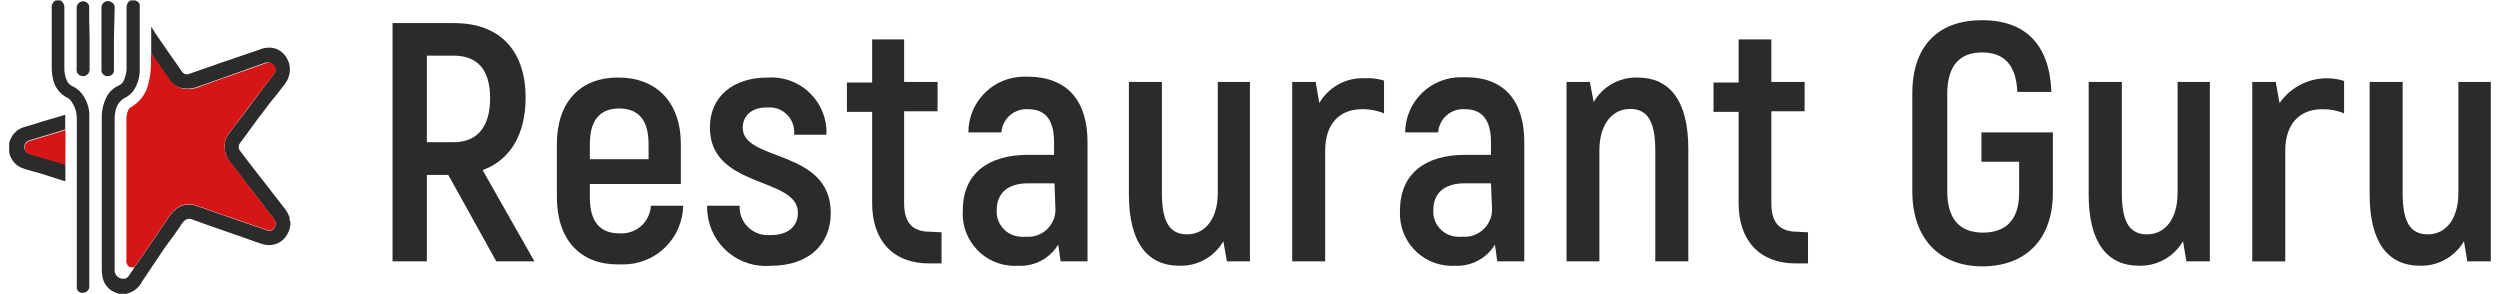 <svg width="136" height="16" viewBox="0 0 136 16" fill="none" xmlns="http://www.w3.org/2000/svg">
<g clip-path="url(#clip0_23_6511)">
<g clip-path="url(#clip1_23_6511)">
<g clip-path="url(#clip2_23_6511)">
<path d="M24.387 9.516H23.222V14.217H21.355V1.256H24.706C27.181 1.256 28.593 2.74 28.593 5.31C28.593 7.329 27.739 8.718 26.255 9.253L29.072 14.217H26.997L24.387 9.516ZM23.222 7.737H24.667C25.983 7.737 26.662 6.883 26.662 5.342C26.662 3.802 25.983 3.028 24.683 3.028H23.222V7.737Z" fill="#2B2B2B"/>
<path d="M37.165 11.192C37.148 12.053 36.791 12.872 36.172 13.471C35.553 14.069 34.722 14.398 33.861 14.385H33.614C31.57 14.385 30.294 13.052 30.294 10.721V7.848C30.294 5.534 31.57 4.217 33.63 4.217C35.689 4.217 37.038 5.534 37.038 7.848V10.011H32.089V10.753C32.089 12.086 32.664 12.693 33.685 12.693C33.898 12.71 34.111 12.685 34.314 12.618C34.516 12.552 34.703 12.446 34.864 12.306C35.024 12.166 35.155 11.995 35.249 11.804C35.343 11.613 35.397 11.405 35.409 11.192H37.165ZM32.089 7.824V8.662H35.282V7.824C35.282 6.491 34.691 5.901 33.685 5.901C32.68 5.901 32.089 6.491 32.089 7.824Z" fill="#2B2B2B"/>
<path d="M38.466 11.193H40.238C40.218 11.596 40.359 11.991 40.63 12.29C40.901 12.589 41.279 12.769 41.682 12.789H41.922C42.864 12.789 43.406 12.326 43.406 11.568C43.406 9.605 38.618 10.275 38.618 6.939C38.618 5.271 39.855 4.218 41.762 4.218C42.548 4.165 43.324 4.423 43.921 4.936C44.518 5.45 44.889 6.178 44.955 6.963C44.962 7.085 44.962 7.208 44.955 7.33H43.199C43.237 6.975 43.132 6.618 42.907 6.34C42.683 6.062 42.357 5.884 42.002 5.846H41.706C40.908 5.846 40.405 6.277 40.405 6.955C40.405 8.807 45.194 8.088 45.194 11.584C45.194 13.308 43.973 14.457 41.954 14.457C41.111 14.535 40.273 14.275 39.622 13.735C38.971 13.195 38.561 12.418 38.482 11.576C38.469 11.449 38.463 11.321 38.466 11.193Z" fill="#2B2B2B"/>
<path d="M51.22 12.638V14.33H50.533C48.586 14.33 47.445 13.085 47.445 11.065V6.085H46.072V4.489H47.445V2.143H49.185V4.457H51.004V6.053H49.185V11.057C49.185 12.111 49.632 12.606 50.597 12.606L51.22 12.638Z" fill="#2B2B2B"/>
<path d="M59.161 7.737V14.218H57.7L57.565 13.308C57.341 13.677 57.022 13.978 56.641 14.18C56.261 14.382 55.832 14.478 55.402 14.457C54.653 14.51 53.913 14.263 53.346 13.771C52.779 13.278 52.43 12.581 52.377 11.832C52.369 11.701 52.369 11.571 52.377 11.44C52.377 9.437 53.766 8.424 55.913 8.424H57.341V7.737C57.341 6.588 56.918 5.941 55.937 5.941C55.576 5.915 55.219 6.033 54.945 6.27C54.671 6.506 54.503 6.842 54.476 7.202H52.68C52.68 6.398 53 5.627 53.569 5.058C54.137 4.489 54.909 4.17 55.713 4.17H55.992C58.084 4.218 59.161 5.495 59.161 7.737ZM57.365 9.972H55.937C54.851 9.972 54.221 10.475 54.221 11.44C54.211 11.62 54.237 11.8 54.297 11.97C54.358 12.14 54.451 12.296 54.572 12.43C54.693 12.563 54.839 12.672 55.002 12.748C55.165 12.825 55.342 12.869 55.522 12.877C55.62 12.889 55.719 12.889 55.817 12.877C56.207 12.908 56.594 12.784 56.892 12.531C57.191 12.278 57.379 11.918 57.413 11.528V11.321L57.365 9.972Z" fill="#2B2B2B"/>
<path d="M67.996 4.457V14.218H66.743L66.551 13.124C66.31 13.543 65.96 13.887 65.539 14.122C65.117 14.357 64.639 14.473 64.157 14.457C62.465 14.457 61.412 13.252 61.412 10.586V4.457H63.207V10.491C63.207 12.087 63.638 12.749 64.58 12.749C65.522 12.749 66.248 11.951 66.248 10.491V4.457H67.996Z" fill="#2B2B2B"/>
<path d="M75.291 4.385V6.165C74.909 6.007 74.499 5.931 74.086 5.942C72.865 5.942 72.09 6.74 72.09 8.2V14.218H70.295V4.457H71.572L71.771 5.606C72.022 5.172 72.388 4.816 72.829 4.578C73.27 4.34 73.769 4.229 74.269 4.258C74.615 4.236 74.961 4.279 75.291 4.385Z" fill="#2B2B2B"/>
<path d="M82.921 7.737V14.218H81.452L81.324 13.308C81.101 13.677 80.782 13.978 80.401 14.18C80.02 14.382 79.592 14.478 79.162 14.457C78.79 14.48 78.418 14.429 78.066 14.308C77.714 14.187 77.389 13.997 77.11 13.75C76.832 13.504 76.604 13.204 76.441 12.87C76.278 12.535 76.183 12.171 76.161 11.8C76.153 11.68 76.153 11.56 76.161 11.441C76.161 9.437 77.549 8.424 79.696 8.424H81.109V7.737C81.109 6.588 80.678 5.941 79.696 5.941C79.517 5.927 79.337 5.949 79.167 6.005C78.996 6.061 78.839 6.15 78.703 6.267C78.567 6.384 78.456 6.527 78.376 6.688C78.295 6.849 78.248 7.023 78.236 7.202H76.44C76.443 6.803 76.525 6.409 76.682 6.041C76.838 5.674 77.066 5.341 77.351 5.062C77.637 4.783 77.975 4.563 78.346 4.416C78.717 4.268 79.114 4.195 79.513 4.202H79.776C81.843 4.218 82.921 5.495 82.921 7.737ZM81.109 9.972H79.696C78.603 9.972 77.972 10.475 77.972 11.441C77.963 11.62 77.989 11.8 78.049 11.97C78.109 12.14 78.203 12.296 78.323 12.43C78.445 12.563 78.591 12.672 78.754 12.748C78.917 12.825 79.093 12.869 79.273 12.877C79.371 12.889 79.471 12.889 79.569 12.877C79.961 12.906 80.348 12.778 80.647 12.523C80.946 12.267 81.132 11.904 81.165 11.512V11.321L81.109 9.972Z" fill="#2B2B2B"/>
<path d="M91.844 8.089V14.218H90.048V8.185C90.048 6.589 89.617 5.926 88.675 5.926C87.733 5.926 87.007 6.724 87.007 8.185V14.218H85.219V4.458H86.488L86.696 5.551C86.937 5.133 87.287 4.788 87.709 4.553C88.13 4.319 88.608 4.203 89.09 4.218C90.79 4.218 91.844 5.423 91.844 8.089Z" fill="#2B2B2B"/>
<path d="M98.356 12.638V14.33H97.678C95.73 14.33 94.581 13.085 94.581 11.065V6.085H93.216V4.489H94.581V2.143H96.361V4.457H98.172V6.053H96.361V11.057C96.361 12.111 96.808 12.606 97.766 12.606L98.356 12.638Z" fill="#2B2B2B"/>
<path d="M104.03 10.396V5.088C104.03 2.462 105.467 1.098 107.821 1.098C110.176 1.098 111.501 2.415 111.596 5H109.745C109.673 3.5 109.002 2.853 107.821 2.853C106.64 2.853 105.93 3.532 105.93 5.112V10.396C105.93 11.992 106.672 12.654 107.877 12.654C109.082 12.654 109.841 11.992 109.841 10.491V8.799H107.789V7.203H111.676V10.499C111.676 13.037 110.176 14.49 107.845 14.49C105.515 14.49 104.03 12.997 104.03 10.396Z" fill="#2B2B2B"/>
<path d="M120.216 4.457V14.218H118.939L118.756 13.124C118.512 13.54 118.161 13.883 117.74 14.118C117.319 14.352 116.843 14.469 116.361 14.457C114.677 14.457 113.624 13.252 113.624 10.586V4.457H115.428V10.491C115.428 12.087 115.851 12.749 116.8 12.749C117.75 12.749 118.46 11.951 118.46 10.491V4.457H120.216Z" fill="#2B2B2B"/>
<path d="M127.519 4.386V6.166C127.14 6.008 126.732 5.932 126.321 5.942C125.1 5.942 124.318 6.74 124.318 8.201V14.219H122.522V4.458H123.799L124.007 5.607C124.387 5.058 124.933 4.644 125.565 4.427C126.197 4.21 126.881 4.201 127.519 4.402V4.386Z" fill="#2B2B2B"/>
<path d="M135.5 4.457V14.218H134.223L134.039 13.124C133.796 13.54 133.445 13.883 133.024 14.118C132.603 14.352 132.127 14.469 131.645 14.457C129.961 14.457 128.908 13.252 128.908 10.586V4.457H130.703V10.491C130.703 12.087 131.126 12.749 132.076 12.749C133.026 12.749 133.736 11.951 133.736 10.491V4.457H135.5Z" fill="#2B2B2B"/>
<path d="M8.226 2.901V1.448L8.481 1.855C8.896 2.462 9.319 3.06 9.742 3.667L9.902 3.906C9.948 3.969 10.015 4.014 10.091 4.033C10.166 4.052 10.246 4.044 10.317 4.01L12.097 3.388L14.068 2.717C14.251 2.635 14.45 2.592 14.65 2.589C14.817 2.589 14.98 2.628 15.129 2.703C15.277 2.778 15.406 2.887 15.505 3.02C15.674 3.231 15.767 3.493 15.768 3.763C15.769 4.081 15.656 4.39 15.449 4.633C15.233 4.904 15.026 5.191 14.818 5.431C14.611 5.67 14.331 6.085 14.068 6.404L13.118 7.705C13.079 7.745 13.047 7.791 13.022 7.841C12.987 7.909 12.976 7.987 12.991 8.062C13.005 8.137 13.044 8.206 13.102 8.256L13.509 8.799L14.204 9.693C14.403 9.94 14.595 10.195 14.786 10.443L15.409 11.241C15.558 11.413 15.674 11.61 15.752 11.824C15.744 11.917 15.761 12.01 15.8 12.095V12.175C15.791 12.384 15.728 12.588 15.616 12.765C15.495 12.98 15.307 13.149 15.081 13.246C14.854 13.342 14.602 13.361 14.363 13.3C14.02 13.212 13.701 13.077 13.373 12.965L11.29 12.239L10.492 11.951C10.412 11.91 10.319 11.896 10.23 11.912C10.141 11.928 10.059 11.972 9.998 12.039C9.909 12.139 9.831 12.249 9.766 12.366C9.511 12.733 9.247 13.101 8.968 13.468L7.747 15.287C7.643 15.495 7.49 15.673 7.3 15.806C7.171 15.884 7.031 15.943 6.885 15.982H6.47C6.336 15.945 6.207 15.892 6.087 15.822C5.955 15.739 5.841 15.629 5.753 15.5C5.665 15.371 5.605 15.225 5.576 15.072C5.551 14.954 5.538 14.833 5.536 14.713V6.444C5.523 6.055 5.605 5.669 5.776 5.319C5.918 5.011 6.172 4.769 6.486 4.641C6.557 4.605 6.62 4.555 6.669 4.493C6.719 4.431 6.754 4.359 6.773 4.281C6.839 4.113 6.876 3.935 6.885 3.755V0.435C6.877 0.351 6.894 0.267 6.933 0.193C6.973 0.119 7.034 0.059 7.108 0.02L7.364 0.02C7.468 0.075 7.571 0.115 7.603 0.251V3.763C7.611 4.164 7.5 4.558 7.284 4.896C7.161 5.082 6.99 5.231 6.789 5.327C6.664 5.396 6.555 5.49 6.47 5.604C6.384 5.719 6.325 5.85 6.294 5.989C6.252 6.159 6.233 6.333 6.238 6.508V14.729C6.24 14.789 6.255 14.848 6.28 14.902C6.305 14.957 6.341 15.006 6.386 15.046C6.431 15.086 6.483 15.117 6.54 15.137C6.597 15.156 6.657 15.164 6.717 15.16H6.821C6.932 15.105 7.021 15.015 7.076 14.904C7.156 14.793 7.228 14.673 7.3 14.561L7.731 13.947L9.088 11.951C9.232 11.686 9.437 11.459 9.686 11.289C9.939 11.141 10.238 11.093 10.524 11.153C10.857 11.248 11.185 11.36 11.506 11.488L13.469 12.167L14.555 12.542C14.616 12.562 14.681 12.563 14.743 12.544C14.804 12.526 14.858 12.489 14.898 12.438C14.943 12.39 14.975 12.33 14.99 12.266C15.005 12.202 15.004 12.134 14.986 12.071C14.922 11.928 14.833 11.798 14.722 11.688C14.331 11.169 13.924 10.658 13.533 10.139C13.142 9.621 12.919 9.341 12.591 8.918C12.455 8.773 12.351 8.601 12.288 8.412C12.225 8.223 12.203 8.023 12.224 7.825C12.241 7.663 12.296 7.507 12.384 7.37C12.591 7.067 12.823 6.78 13.046 6.484C13.27 6.189 13.653 5.686 13.956 5.271L14.906 4.01C14.931 3.982 14.951 3.949 14.963 3.914C14.975 3.878 14.98 3.84 14.978 3.803C14.978 3.699 14.938 3.6 14.867 3.526C14.795 3.451 14.698 3.408 14.595 3.404C14.55 3.395 14.504 3.395 14.459 3.404L13.342 3.803C12.543 4.098 11.674 4.385 10.844 4.688C10.57 4.809 10.269 4.85 9.974 4.808C9.704 4.778 9.456 4.647 9.279 4.441C8.968 4.018 8.681 3.579 8.377 3.148C8.339 3.059 8.288 2.975 8.226 2.901Z" fill="#2B2B2B"/>
<path d="M3.277 0.02C3.352 0.059 3.413 0.119 3.452 0.193C3.492 0.267 3.509 0.351 3.501 0.435V3.707C3.496 3.946 3.545 4.183 3.645 4.401C3.708 4.535 3.819 4.641 3.956 4.696C4.204 4.815 4.412 5.004 4.554 5.239C4.722 5.504 4.826 5.805 4.858 6.117C4.858 6.277 4.858 6.444 4.858 6.604V15.583C4.858 15.67 4.825 15.754 4.766 15.817C4.706 15.881 4.625 15.92 4.538 15.926C4.499 15.934 4.459 15.934 4.419 15.927C4.38 15.919 4.342 15.903 4.309 15.881C4.275 15.859 4.247 15.83 4.225 15.797C4.202 15.763 4.187 15.726 4.179 15.686C4.171 15.652 4.171 15.617 4.179 15.583V6.404C4.177 6.121 4.094 5.844 3.94 5.606C3.884 5.495 3.798 5.401 3.692 5.335C3.494 5.24 3.319 5.102 3.181 4.931C3.043 4.76 2.945 4.559 2.894 4.345C2.848 4.162 2.821 3.975 2.815 3.787V0.466C2.8 0.379 2.813 0.289 2.851 0.209C2.89 0.129 2.952 0.063 3.03 0.02L3.277 0.02Z" fill="#2B2B2B"/>
<path d="M3.557 8.942V9.796C3.557 9.86 3.557 9.86 3.485 9.844L2.208 9.437C1.905 9.349 1.593 9.277 1.298 9.173C1.095 9.114 0.912 8.998 0.771 8.84C0.63 8.682 0.536 8.488 0.5 8.279L0.5 7.777C0.537 7.635 0.596 7.5 0.676 7.377C0.838 7.139 1.082 6.968 1.362 6.899C1.705 6.803 2.04 6.691 2.376 6.587L3.549 6.244V7.042L2.799 7.274L1.601 7.633C1.506 7.659 1.425 7.721 1.374 7.806C1.324 7.891 1.308 7.992 1.33 8.088C1.347 8.153 1.381 8.213 1.428 8.261C1.476 8.309 1.536 8.343 1.601 8.359C2.136 8.519 2.671 8.678 3.198 8.822C3.311 8.879 3.432 8.919 3.557 8.942Z" fill="#2B2B2B"/>
<path d="M4.874 2.102V3.698C4.886 3.807 4.861 3.917 4.802 4.01C4.758 4.06 4.702 4.099 4.639 4.121C4.576 4.144 4.508 4.149 4.443 4.137C4.267 4.082 4.203 4.01 4.171 3.866C4.163 3.786 4.163 3.706 4.171 3.627V0.482C4.16 0.4 4.177 0.317 4.219 0.246C4.261 0.175 4.326 0.121 4.403 0.091C4.447 0.076 4.493 0.07 4.54 0.073C4.586 0.076 4.631 0.089 4.673 0.109C4.714 0.13 4.752 0.159 4.782 0.194C4.812 0.229 4.835 0.27 4.85 0.314C4.85 0.314 4.85 0.314 4.85 0.362V1.105C4.858 1.352 4.874 1.775 4.874 2.102Z" fill="#2B2B2B"/>
<path d="M6.199 2.111V3.803C6.202 3.844 6.197 3.885 6.184 3.924C6.172 3.963 6.151 3.999 6.125 4.031C6.098 4.062 6.065 4.087 6.029 4.106C5.992 4.124 5.952 4.135 5.911 4.138C5.824 4.155 5.735 4.136 5.662 4.087C5.588 4.038 5.538 3.962 5.52 3.875V0.459C5.509 0.365 5.535 0.27 5.594 0.195C5.652 0.121 5.737 0.072 5.831 0.06C5.922 0.052 6.013 0.078 6.087 0.132C6.135 0.159 6.174 0.198 6.201 0.246C6.228 0.294 6.241 0.348 6.238 0.403L6.199 2.111Z" fill="#2B2B2B"/>
<path d="M3.557 8.942C3.439 8.929 3.323 8.899 3.213 8.854C2.671 8.71 2.136 8.551 1.617 8.391C1.522 8.365 1.441 8.303 1.39 8.218C1.34 8.133 1.324 8.032 1.346 7.936C1.362 7.871 1.396 7.811 1.444 7.763C1.492 7.715 1.552 7.681 1.617 7.665L2.814 7.306L3.565 7.074L3.557 8.942Z" fill="#D61516"/>
<path d="M8.226 2.9C8.3 2.972 8.362 3.056 8.409 3.148C8.712 3.579 9 4.018 9.311 4.441C9.48 4.642 9.715 4.777 9.973 4.824C10.279 4.875 10.592 4.836 10.875 4.712C11.674 4.409 12.543 4.122 13.373 3.826L14.491 3.427C14.588 3.394 14.695 3.4 14.787 3.445C14.88 3.49 14.951 3.57 14.986 3.667C14.993 3.711 14.993 3.757 14.986 3.802C14.988 3.84 14.983 3.878 14.971 3.913C14.959 3.949 14.939 3.982 14.914 4.01L13.956 5.255C13.653 5.662 13.341 6.053 13.046 6.468C12.751 6.883 12.591 7.051 12.384 7.354C12.296 7.491 12.241 7.647 12.224 7.809C12.203 8.007 12.225 8.207 12.288 8.396C12.351 8.584 12.455 8.757 12.591 8.902C12.918 9.301 13.222 9.7 13.533 10.123C13.844 10.546 14.331 11.153 14.722 11.672C14.833 11.782 14.922 11.912 14.986 12.055C15.004 12.118 15.005 12.185 14.99 12.25C14.975 12.314 14.943 12.373 14.898 12.422C14.858 12.472 14.804 12.509 14.743 12.528C14.681 12.547 14.616 12.546 14.555 12.526L13.469 12.15L11.506 11.472C11.185 11.344 10.857 11.232 10.524 11.137C10.238 11.077 9.939 11.125 9.686 11.273C9.437 11.443 9.232 11.67 9.088 11.935L7.731 13.93L7.3 14.545H7.196C6.989 14.545 6.933 14.449 6.877 14.281C6.869 14.197 6.869 14.111 6.877 14.026V6.404C6.885 6.236 6.932 6.073 7.013 5.925C7.047 5.878 7.094 5.842 7.148 5.821C7.397 5.672 7.611 5.47 7.775 5.231C7.938 4.991 8.049 4.719 8.098 4.433C8.156 4.2 8.191 3.962 8.202 3.722C8.226 3.443 8.202 3.212 8.226 2.9Z" fill="#D61516"/>
</g>
</g>
</g>
<defs>
<clipPath id="clip0_23_6511">
<rect width="135" height="16" fill="white" transform="translate(0.5)"/>
</clipPath>
<clipPath id="clip1_23_6511">
<rect width="135" height="16" fill="white" transform="translate(0.5)"/>
</clipPath>
<clipPath id="clip2_23_6511">
<rect width="135" height="15.962" fill="white" transform="translate(0.5 0.02)"/>
</clipPath>
</defs>
</svg>
